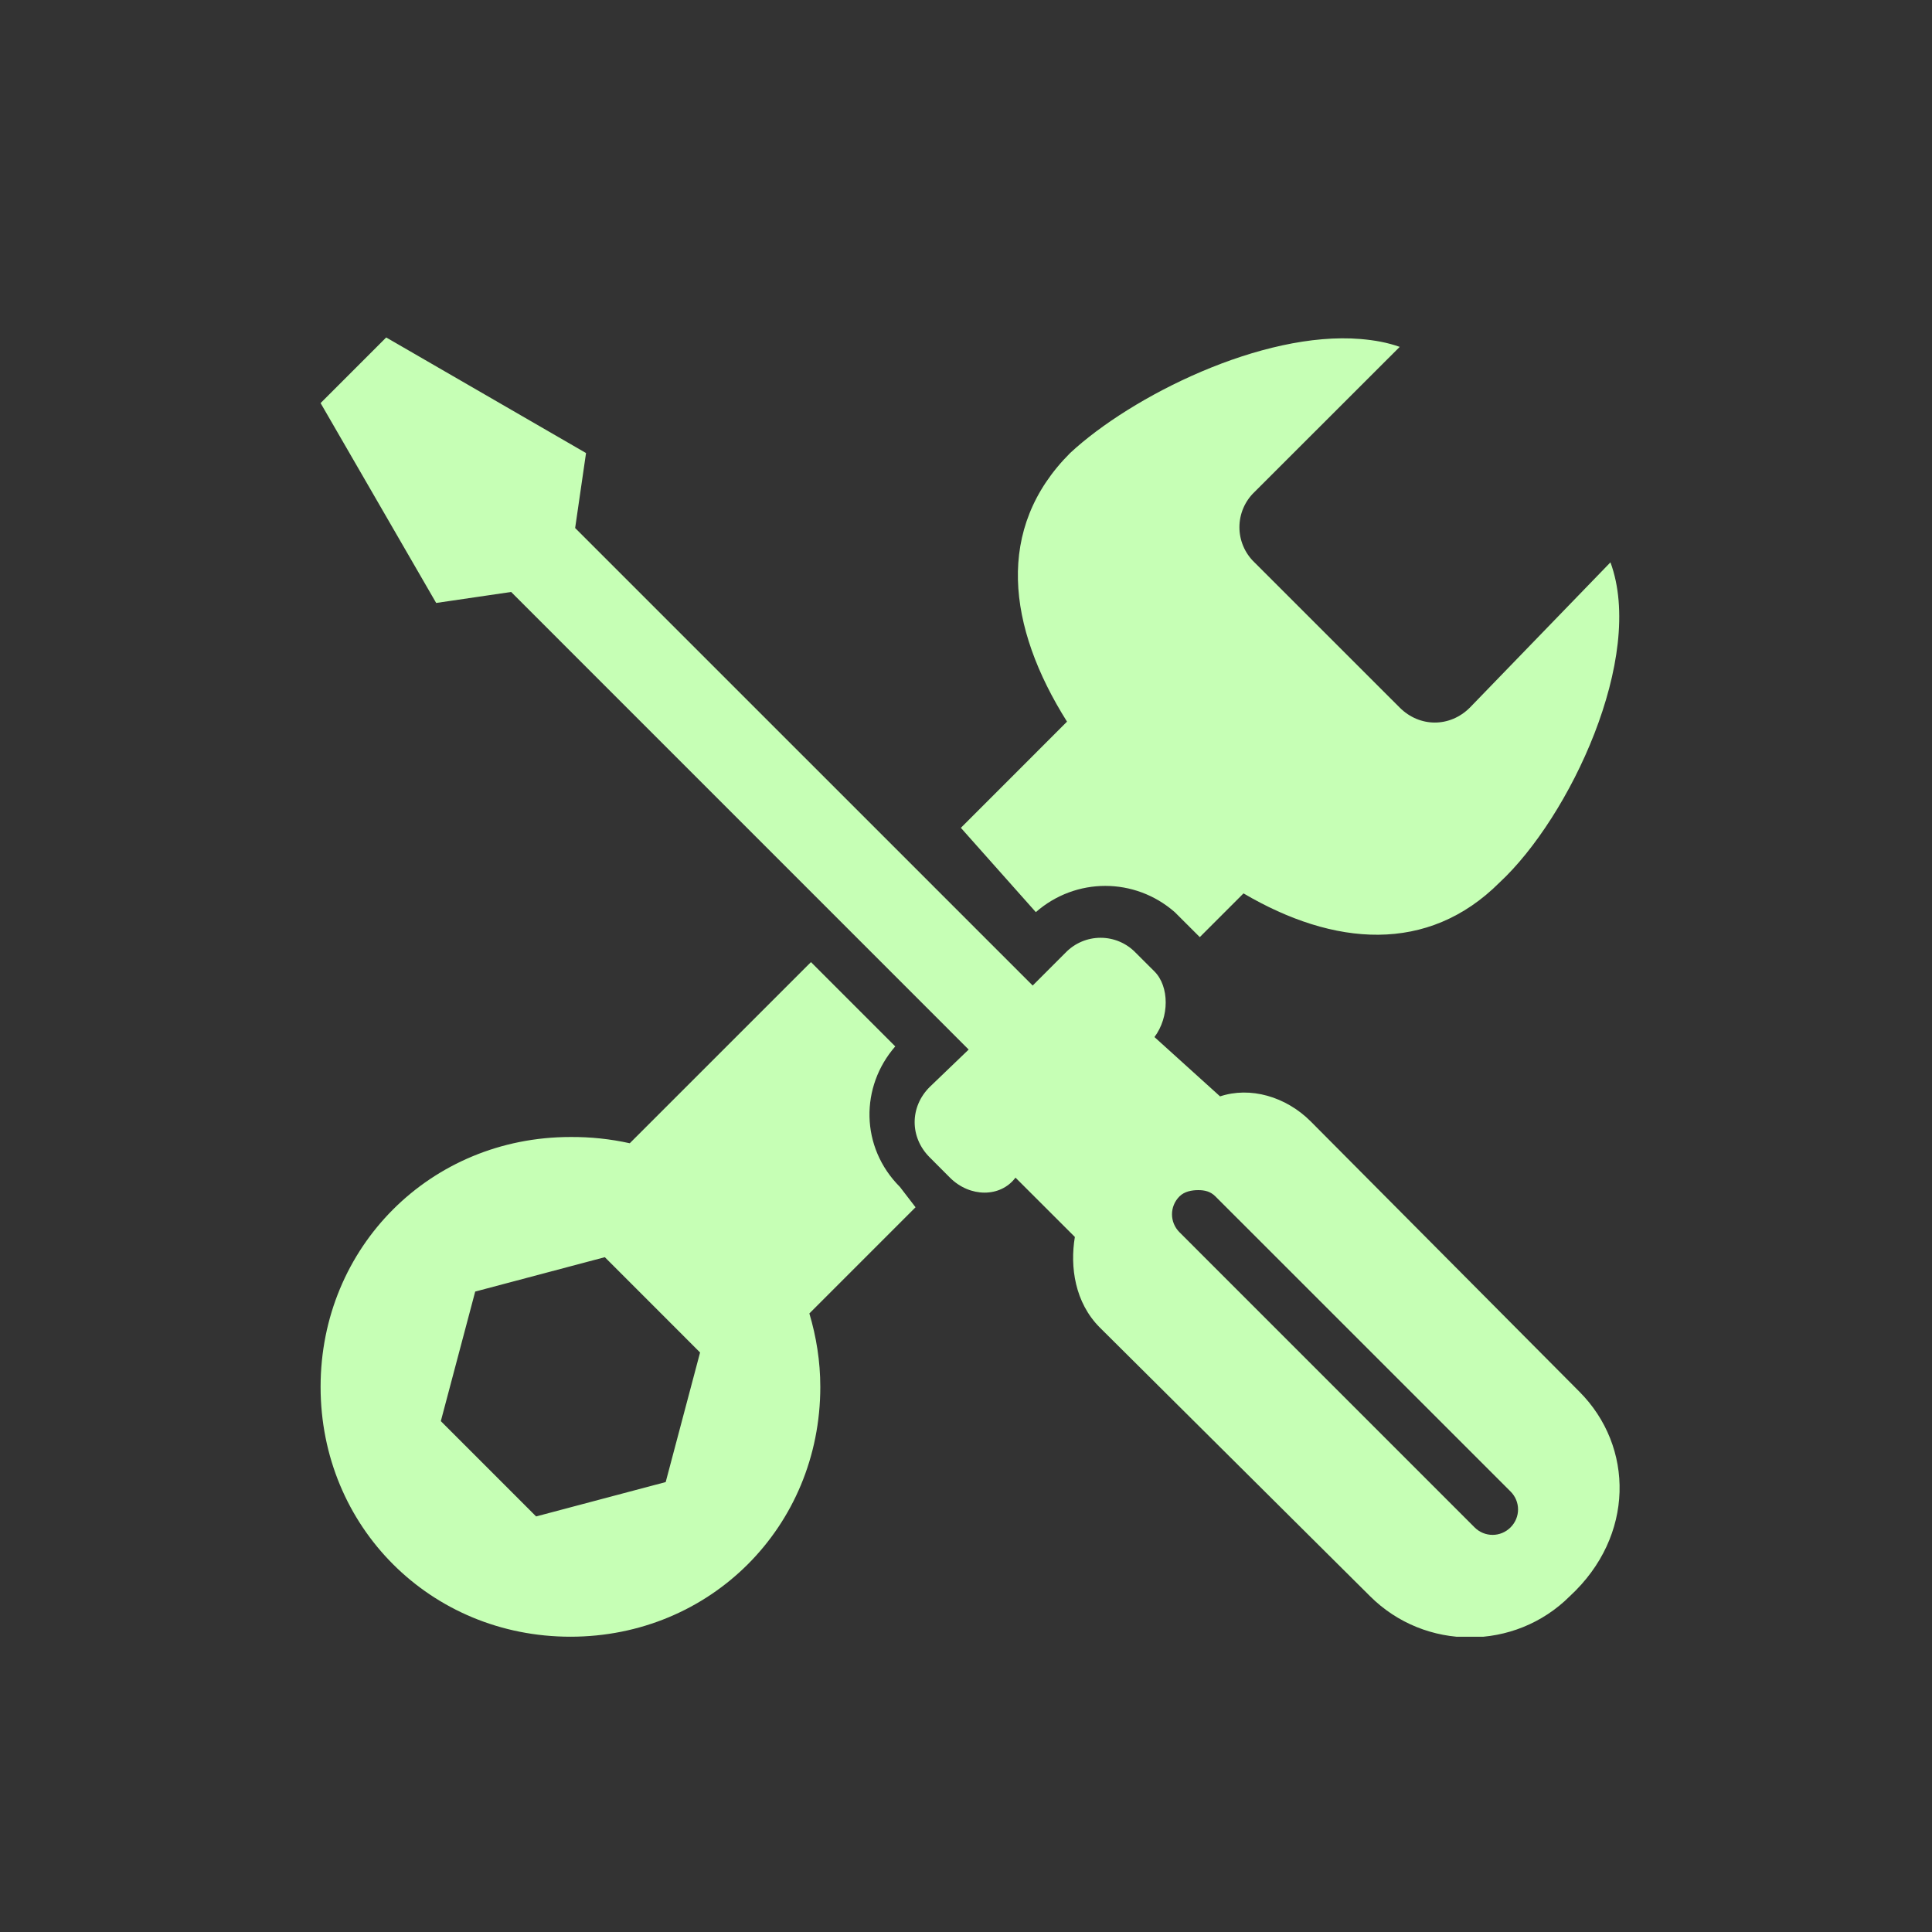 <svg width="229" height="229" viewBox="0 0 229 229" fill="none" xmlns="http://www.w3.org/2000/svg">
<rect x="0" y="0" width="229" height="229" fill="#333333" stroke="none"/>
<g clip-path="url(#clip0_451_49)">
<path d="M45.777 40L38 47.777L51.7 71.469L60.585 70.166L114.816 124.404L110.19 128.846C107.821 131.215 107.821 134.805 110.19 137.174L112.595 139.585C114.964 141.954 118.589 141.954 120.366 139.585L127.403 146.615C126.811 150.169 127.403 154.392 130.364 157.354L162.385 189.19C168.9 195.706 179.562 195.706 186.077 189.19C193.777 182.083 193.706 171.457 187.19 164.941L155.354 132.915C152.392 129.954 148.169 128.769 144.615 129.954L136.838 122.923C138.615 120.554 138.615 116.929 136.838 115.146L134.617 112.931C134.079 112.369 133.432 111.923 132.717 111.617C132.001 111.312 131.231 111.155 130.453 111.155C129.675 111.155 128.905 111.312 128.19 111.617C127.474 111.923 126.828 112.369 126.289 112.931L122.404 116.816L68.172 62.585L69.463 53.7L45.777 40ZM161.277 40.184C149.591 39.212 134.096 46.96 126.846 53.694C117.926 62.614 119.383 74.277 126.473 85.537L113.892 98.123L122.777 108.115C127.515 103.969 134.505 103.969 139.243 108.115L141.654 110.52L142.211 111.077L147.393 105.894C158.102 112.19 169.249 113.097 177.749 104.597C186.041 96.897 195.033 77.908 190.886 66.654L174.231 83.866C171.862 86.236 168.272 86.236 165.903 83.866L148.685 66.654C148.123 66.115 147.676 65.469 147.371 64.753C147.066 64.038 146.908 63.268 146.908 62.49C146.908 61.712 147.066 60.942 147.371 60.227C147.676 59.511 148.123 58.864 148.685 58.326L165.909 41.114C164.428 40.592 162.947 40.326 161.277 40.184ZM96.123 114.038L74.646 135.51C72.338 134.999 69.979 134.751 67.615 134.769C51.031 134.769 38 147.8 38 164.385C38 180.969 51.031 194 67.615 194C84.2 194 97.231 180.969 97.231 164.385C97.231 161.346 96.751 158.426 95.934 155.684L108.52 143.097L106.672 140.692C101.934 135.954 101.969 128.775 106.115 124.031L96.123 114.038ZM142.027 141.065C142.767 141.065 143.466 141.208 144.059 141.806L179.046 176.788C180.231 177.972 180.231 179.856 179.046 181.04C177.862 182.225 175.966 182.225 174.782 181.04L139.806 146.059C138.621 144.874 138.621 142.99 139.806 141.806C140.398 141.214 141.287 141.065 142.027 141.065ZM71.691 149.014L82.98 160.31L78.905 175.668L63.546 179.743L52.251 168.448L56.326 153.089L71.691 149.014Z" fill="#C6FFB5"/>
</g>
<defs>
<clipPath id="clip0_451_49">
<rect width="154" height="154" fill="white" transform="translate(38 40)"/>
</clipPath>
</defs>
</svg>
